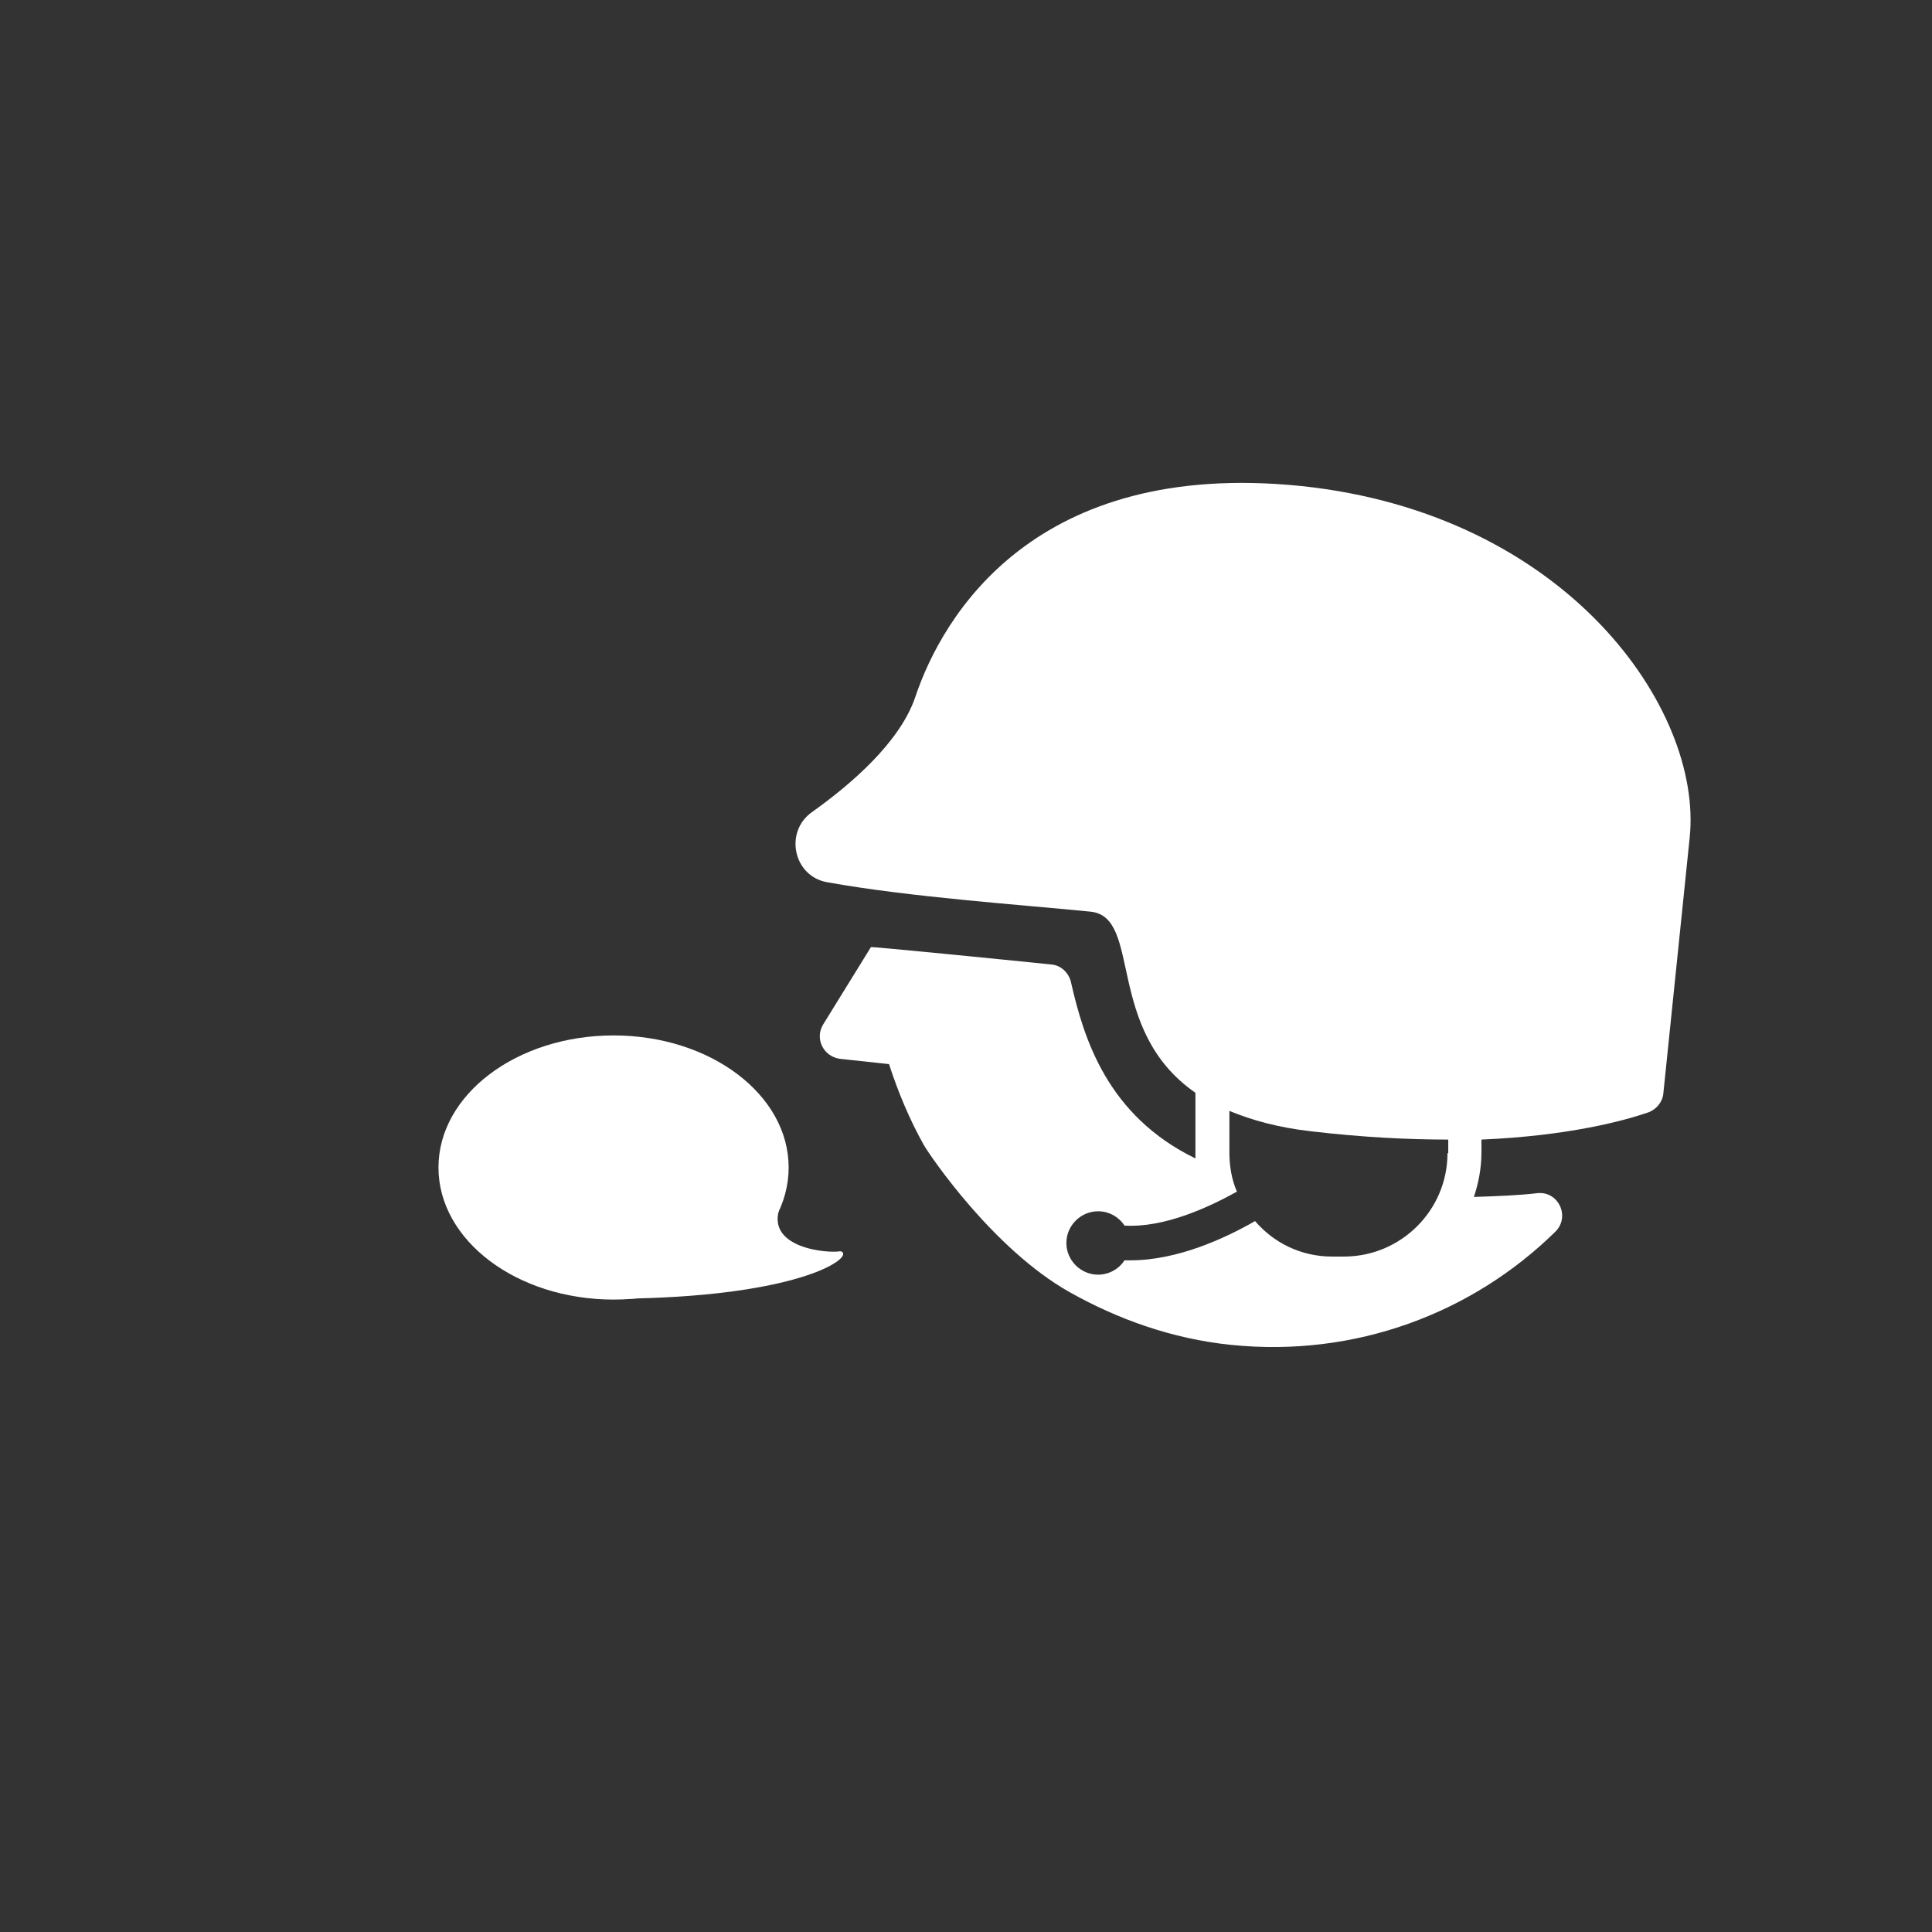 <?xml version="1.0" encoding="utf-8"?>
<!-- Generator: Adobe Illustrator 18.1.1, SVG Export Plug-In . SVG Version: 6.00 Build 0)  -->
<svg version="1.1" xmlns="http://www.w3.org/2000/svg" xmlns:xlink="http://www.w3.org/1999/xlink" x="0px" y="0px"
	 viewBox="0 0 256 256" enable-background="new 0 0 256 256" xml:space="preserve">
<rect x="0" y="0" width="256" height="256" fill="#333333" stroke="none"/>
<g id="bg">
</g>
<g id="Layer_3" display="none">
	<rect x="-1293.5" y="-0.3" display="inline" width="2665.9" height="563.3"/>
</g>
<g id="soldier">
	<path fill="#FFFFFF" d="M172.4,64.4c-35.3-3.6-47.5,17.2-51.1,27.9c-2,6-8.5,11.6-13.7,15.3c-3.7,2.6-2.5,8.5,2,9.3
		c11.1,2,26,3,34.9,3.9c6.9,0.7,1.8,15.6,13.9,24v7.9c0,0.3,0,0.5,0,0.8c-11.7-5.7-14.8-15.9-16.5-23.4c-0.3-1.2-1.3-2.2-2.6-2.3
		c-5.8-0.6-23.9-2.4-23.9-2.3l-6.3,10.2c-1.2,1.9,0,4.3,2.2,4.6l6.5,0.7c1.2,3.7,2.7,7.3,4.6,10.7c0.8,1.4,9.2,13.8,19.3,19.5
		c6.4,3.6,13.6,6.2,21.4,7c16.5,1.7,32-4.2,43-15c2-2,0.4-5.4-2.4-5.1c-2.5,0.3-5.4,0.4-8.4,0.5c0.6-1.8,1-3.8,1-5.9V151
		c11.6-0.5,18.9-2.5,22.1-3.6c1.1-0.4,1.9-1.4,2-2.5l3.5-34C225.6,94,207.7,68.1,172.4,64.4z M191.8,152.8c0,7.6-6.2,13.7-13.7,13.7
		h-1.6c-4.1,0-7.7-1.8-10.2-4.7c-4,2.3-10.3,5.2-16.5,5.2c-0.3,0-0.5,0-0.8,0c-0.7,1.1-2,1.9-3.5,1.9c-2.3,0-4.2-1.9-4.2-4.2
		c0-2.3,1.9-4.2,4.2-4.2c1.5,0,2.8,0.8,3.5,1.9c5.3,0.3,11.1-2.4,14.9-4.5c-0.7-1.6-1-3.4-1-5.2v-5.5c2.9,1.2,6.4,2.2,10.8,2.7
		c6.8,0.8,12.9,1.1,18.2,1.1V152.8z"/>
	<g>
		<path fill="#FFFFFF" d="M103.4,159.8c0,0-17.5,4.8-23.1,12.3c22.6,0,30.9-4.3,31.4-5.8c0.1-0.3-0.1-0.5-0.4-0.5
			C109.7,166.1,101.2,165.4,103.4,159.8z"/>
	</g>
	<ellipse fill="#FFFFFF" cx="81.3" cy="154.7" rx="23.2" ry="17.5"/>
</g>
</svg>
